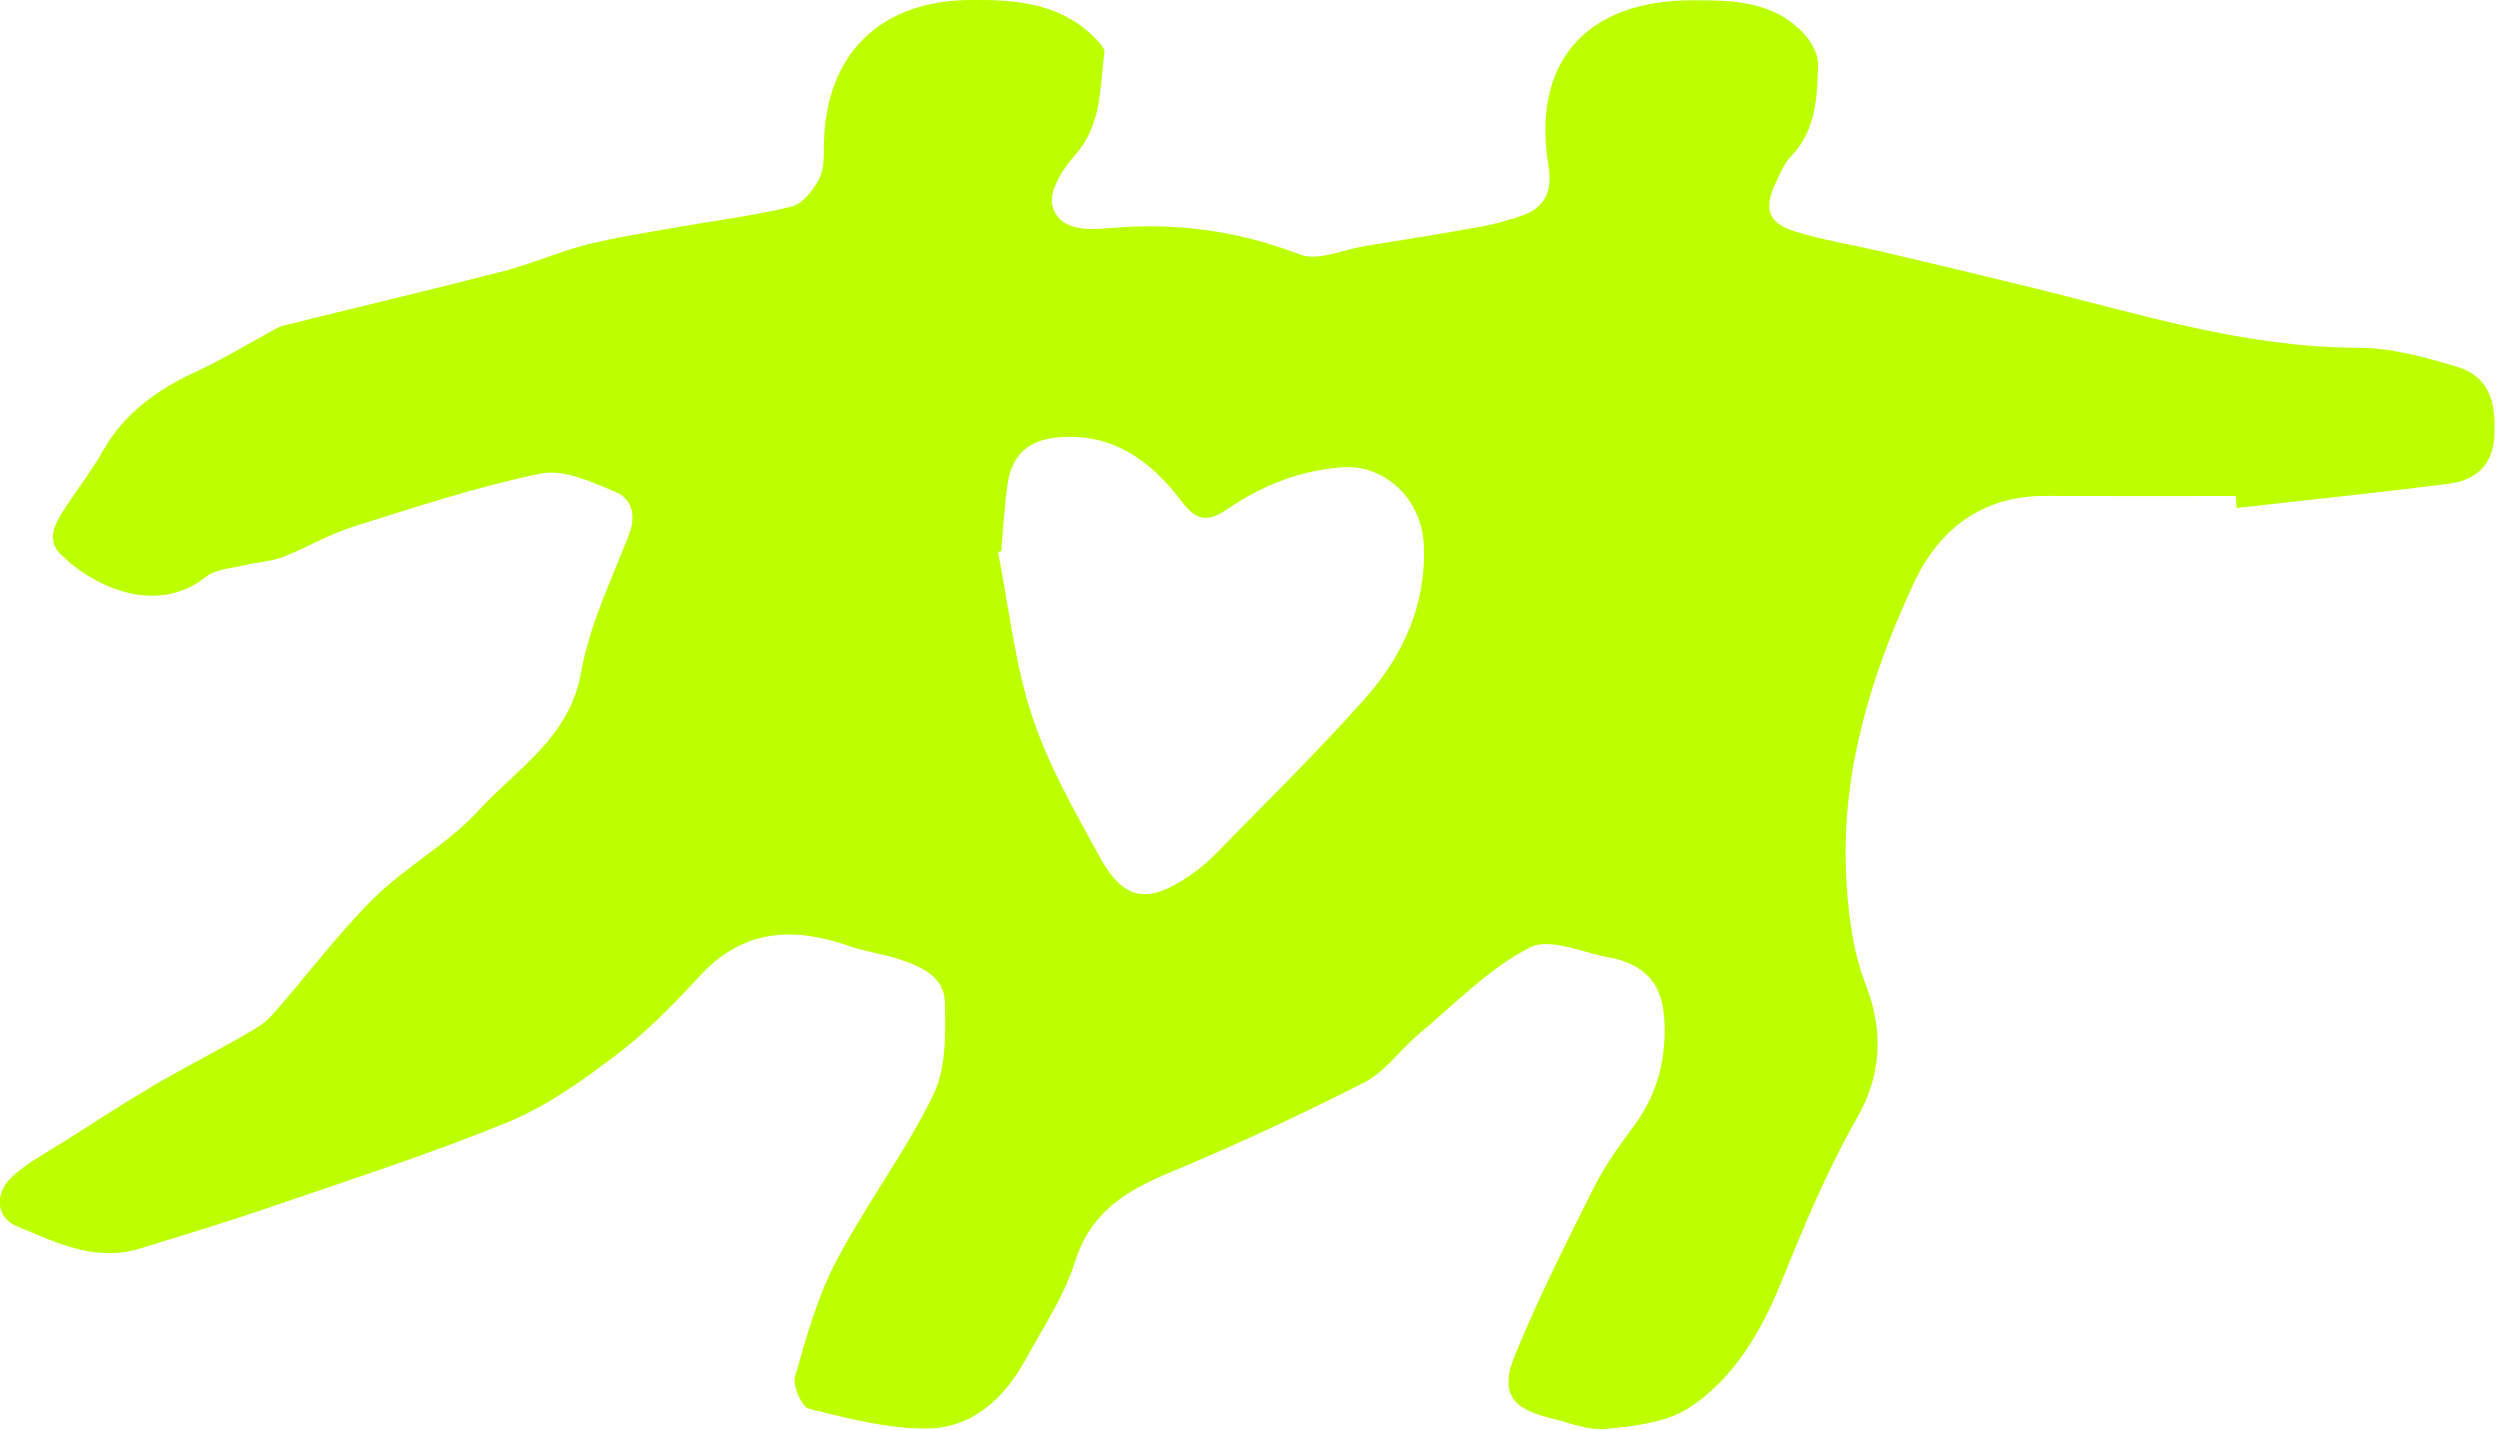 <svg width="444" height="254" viewBox="0 0 444 254" fill="none" xmlns="http://www.w3.org/2000/svg">
<path d="M397.09 88.09C385.79 88.09 374.49 88.13 363.19 88.08C352.03 88.03 344.33 94.1 339.98 103.39C332.45 119.45 327.19 136.4 327.84 154.43C328.09 161.33 328.91 168.58 331.38 174.93C334.67 183.38 334.01 191.16 329.89 198.4C324.43 207.98 320.3 217.97 316.16 228.16C312.81 236.42 307.81 245.04 299.83 250.12C295.8 252.68 290.23 253.27 285.26 253.77C282.1 254.09 278.75 252.68 275.52 251.9C268.3 250.17 266.3 247.33 269.15 240.43C273.33 230.31 278.26 220.48 283.18 210.69C285.11 206.85 287.72 203.31 290.28 199.83C294.43 194.18 295.98 187.92 295.58 181.02C295.24 175.13 292.64 171.79 286.93 170.27C286.77 170.23 286.6 170.2 286.44 170.17C281.45 169.38 275.34 166.41 271.71 168.27C264.38 172.02 258.35 178.34 251.89 183.73C248.61 186.47 246.01 190.35 242.34 192.22C231.1 197.95 219.63 203.29 207.98 208.14C200.13 211.41 193.72 215.16 190.93 224.08C189.02 230.18 185.27 235.72 182.16 241.42C178.36 248.38 172.64 253.64 164.64 253.71C157.65 253.77 150.58 251.89 143.7 250.21C142.41 249.9 140.74 246.16 141.19 244.56C143.15 237.61 145.11 230.49 148.43 224.14C153.73 213.99 160.75 204.71 165.76 194.44C168.07 189.71 167.93 183.49 167.81 177.98C167.71 173.42 163.48 171.58 159.57 170.32C156.74 169.41 153.72 169.03 150.92 168.05C141.02 164.58 132.08 164.93 124.39 173.23C119.81 178.17 115.05 183.09 109.71 187.15C103.66 191.75 97.29 196.37 90.34 199.23C76.53 204.91 62.25 209.48 48.11 214.35C40.42 216.99 32.63 219.35 24.86 221.74C16.91 224.19 9.83 220.63 2.92 217.75C-0.72 216.24 -0.93 212.02 1.85 209.29C4.61 206.58 8.24 204.74 11.56 202.62C16.85 199.24 22.13 195.83 27.54 192.64C32.49 189.72 37.64 187.12 42.63 184.27C44.62 183.13 46.79 181.99 48.28 180.32C54.37 173.49 59.82 166.04 66.29 159.62C72.04 153.91 79.53 149.91 84.97 143.97C91.8 136.5 101.16 131.03 103.21 119.39C104.69 111.01 108.58 103.03 111.69 94.99C113.04 91.51 112.25 88.59 109.28 87.35C105.09 85.6 100.11 83.27 96.07 84.1C84.75 86.43 73.7 90.1 62.64 93.57C58.38 94.91 54.46 97.3 50.27 98.91C48.15 99.73 45.76 99.81 43.52 100.36C41.16 100.94 38.33 101.04 36.58 102.44C28.2 109.15 17.27 104.77 10.82 98.5C7.83 95.6 10.18 92.33 12.03 89.52C14.1 86.36 16.43 83.36 18.28 80.08C22.16 73.21 28.15 69.07 35.12 65.86C39.44 63.87 43.51 61.36 47.7 59.1C48.57 58.63 49.42 58.06 50.36 57.82C63.37 54.59 76.43 51.51 89.41 48.16C94.38 46.88 99.14 44.74 104.11 43.47C109.22 42.16 114.47 41.39 119.67 40.46C126.63 39.22 133.68 38.36 140.54 36.7C142.52 36.22 144.43 33.77 145.49 31.75C146.42 29.97 146.29 27.54 146.33 25.39C146.66 9.58 156.39 0.15 172.15 7.32951e-06C180.16 -0.07 187.82 0.41 194 6.3C194.9 7.16 196.26 8.41 196.14 9.32C195.32 15.65 195.71 22.25 190.86 27.63C188.73 29.99 186.28 33.96 186.9 36.47C188.04 41.05 193.18 40.86 197.1 40.51C208.76 39.46 219.86 40.96 230.87 45.2C234.04 46.42 238.5 44.34 242.35 43.71C249.37 42.57 256.39 41.45 263.39 40.18C265.81 39.74 268.21 39.04 270.53 38.21C274.73 36.7 275.67 33.47 275 29.36C271.99 11.1 281.66 0.09 300.44 0.05C307.74 0.04 314.92 0.15 320.34 5.94C321.67 7.36 322.94 9.6 322.89 11.42C322.74 17.2 322.58 23.11 318.09 27.76C316.86 29.03 316.13 30.85 315.35 32.5C313.24 36.95 313.96 39.54 318.54 41.02C323.56 42.65 328.85 43.42 334.01 44.64C343.01 46.76 352.01 48.9 360.99 51.1C380.04 55.77 398.8 61.75 418.78 61.76C424.62 61.76 430.58 63.4 436.25 65.1C441.73 66.75 443.37 70.77 443 77.46C442.7 82.79 439.55 85.33 434.82 85.93C422.3 87.51 409.75 88.81 397.21 90.22C397.17 89.51 397.13 88.8 397.1 88.09H397.09ZM177.83 97.87L177.26 98.05C179.17 107.73 180.2 117.71 183.25 127.02C186.12 135.77 190.81 143.99 195.27 152.13C199.59 159.99 203.83 160.65 211.32 155.49C212.95 154.36 214.52 153.08 215.9 151.66C224.81 142.51 233.97 133.58 242.44 124.04C249.18 116.45 253.31 107.4 252.88 96.87C252.53 88.54 245.86 82.44 238.39 82.99C230.86 83.54 224.12 86.23 218.05 90.38C214.44 92.85 212.48 92.5 209.87 89.06C204.43 81.89 197.66 76.81 187.91 77.68C182.68 78.15 179.68 80.73 178.94 86.01C178.39 89.94 178.18 93.93 177.82 97.89L177.83 97.87Z" fill="#BEFF00"/>
</svg>
